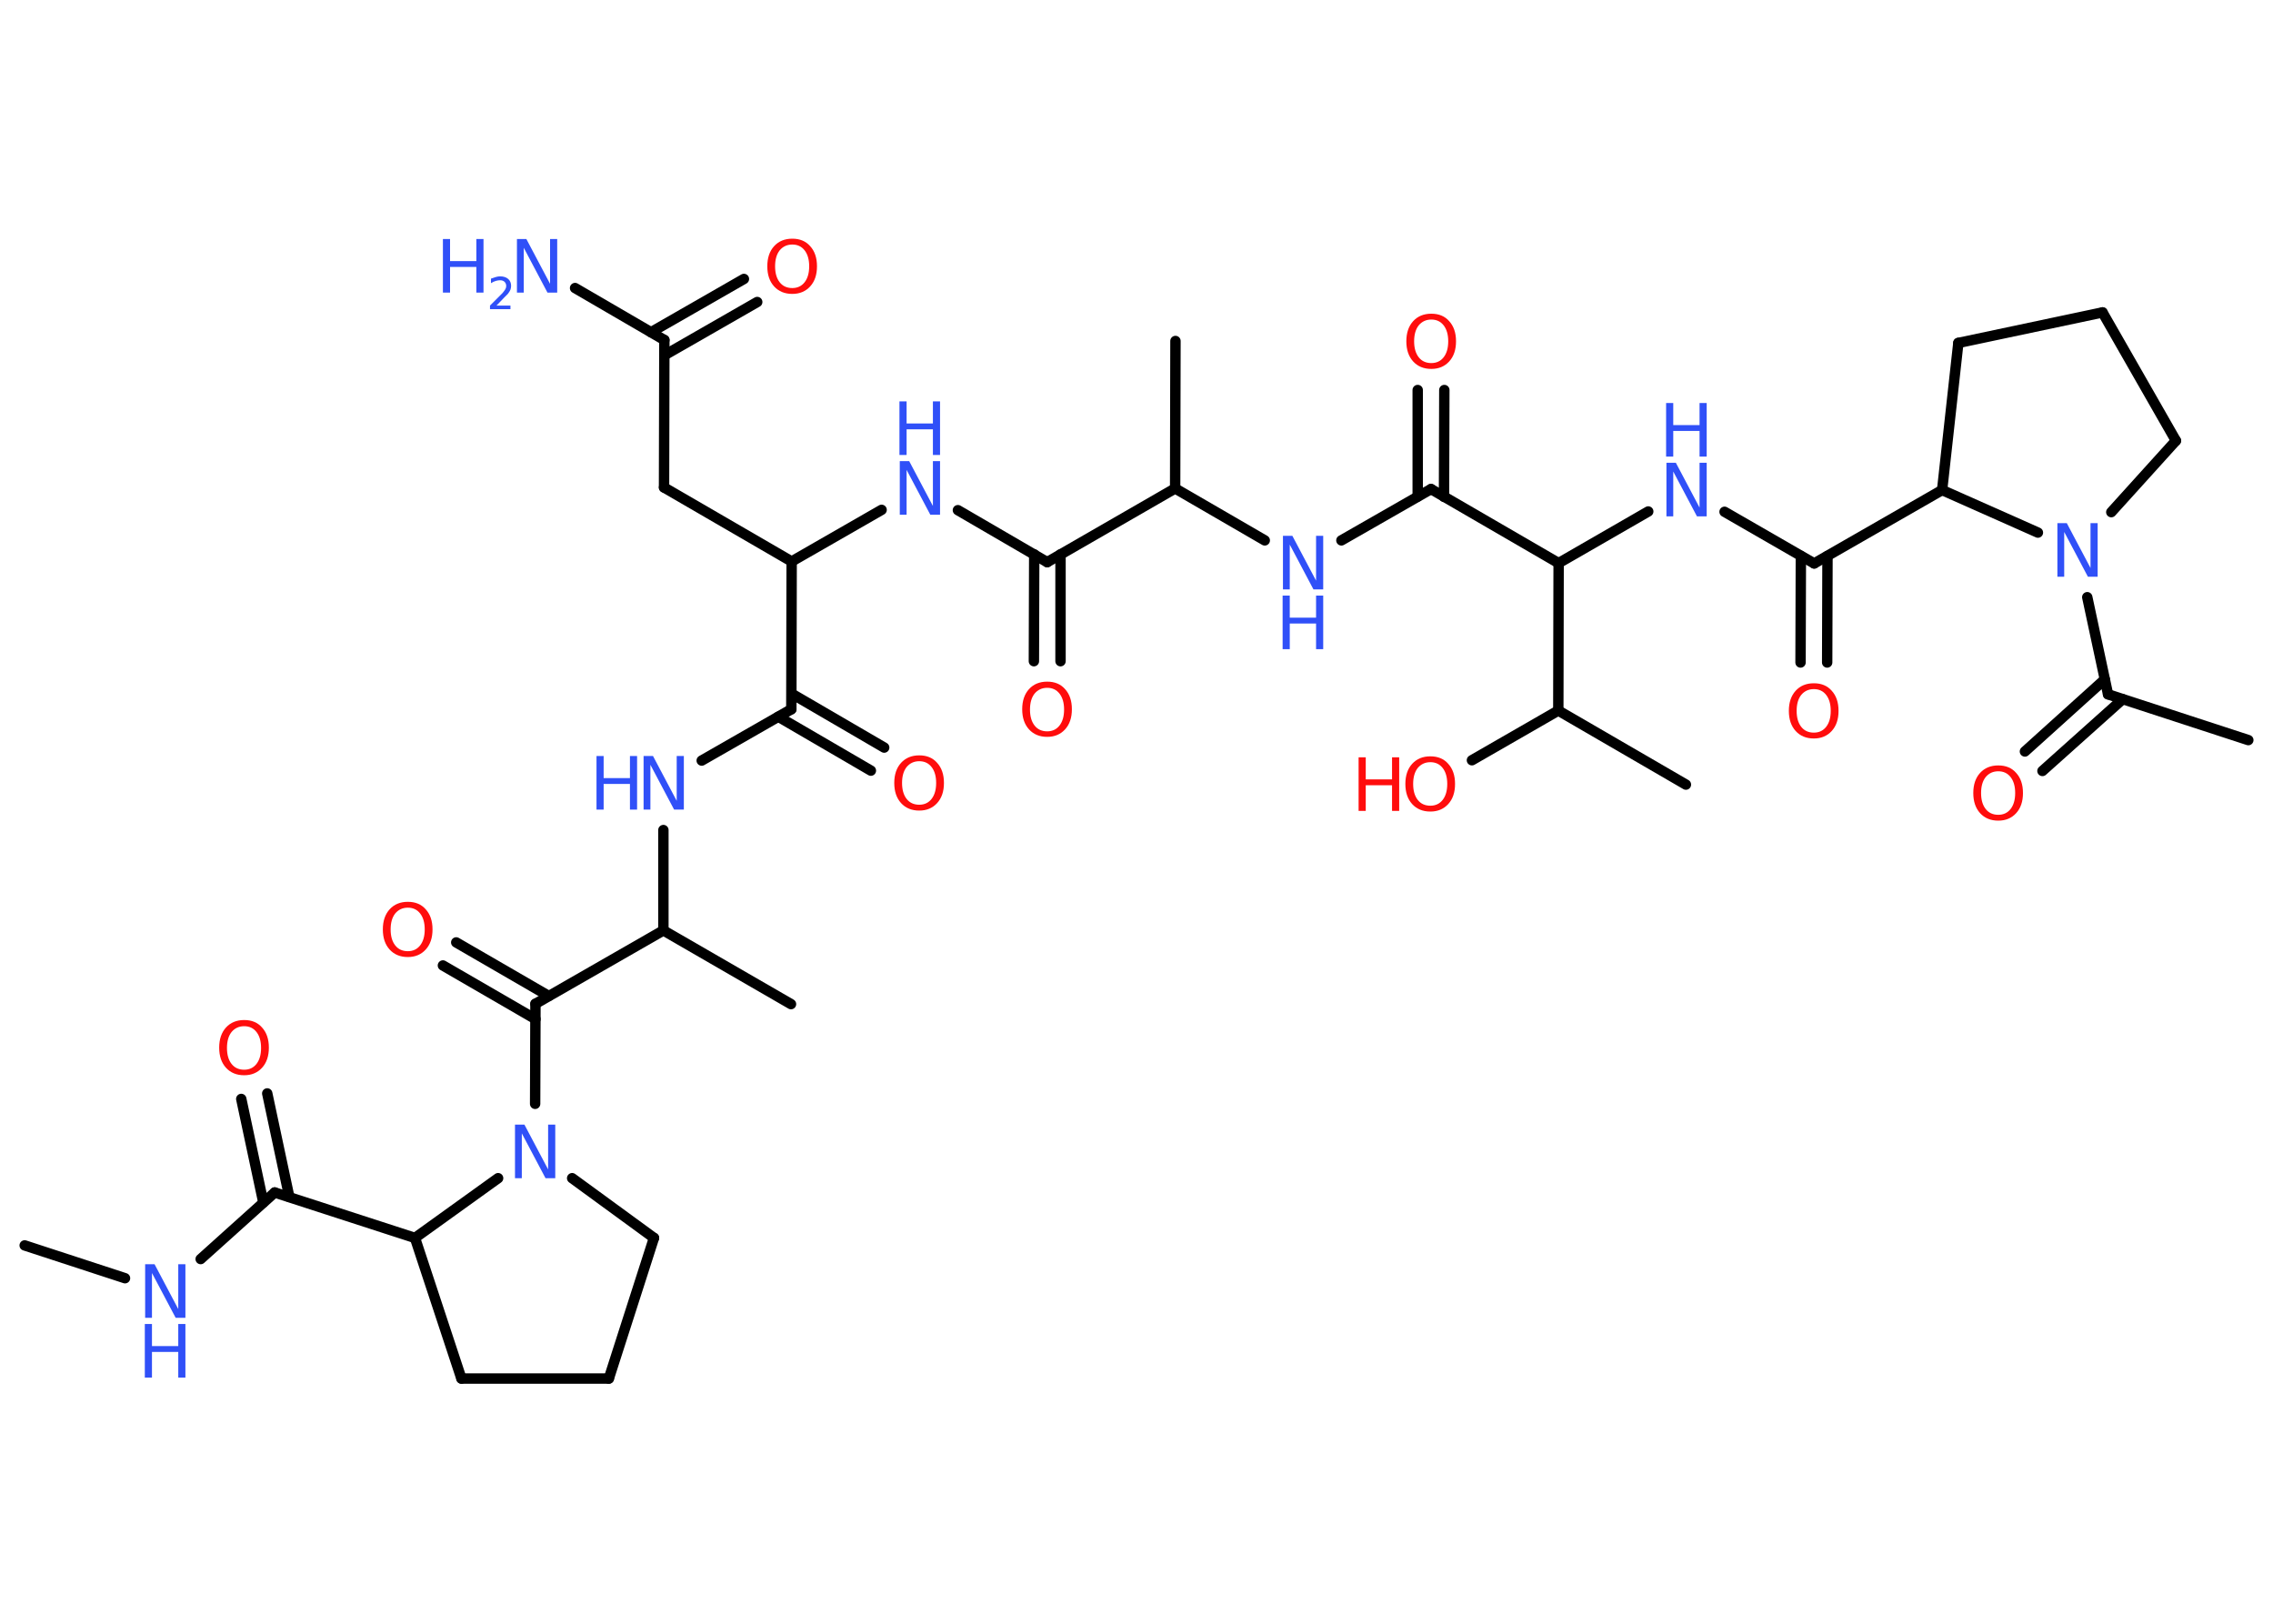 <?xml version='1.0' encoding='UTF-8'?>
<!DOCTYPE svg PUBLIC "-//W3C//DTD SVG 1.1//EN" "http://www.w3.org/Graphics/SVG/1.1/DTD/svg11.dtd">
<svg version='1.2' xmlns='http://www.w3.org/2000/svg' xmlns:xlink='http://www.w3.org/1999/xlink' width='70.0mm' height='50.0mm' viewBox='0 0 70.0 50.0'>
  <desc>Generated by the Chemistry Development Kit (http://github.com/cdk)</desc>
  <g stroke-linecap='round' stroke-linejoin='round' stroke='#000000' stroke-width='.32' fill='#3050F8'>
    <rect x='.0' y='.0' width='70.0' height='50.0' fill='#FFFFFF' stroke='none'/>
    <g id='mol1' class='mol'>
      <line id='mol1bnd1' class='bond' x1='.76' y1='38.35' x2='3.85' y2='39.36'/>
      <line id='mol1bnd2' class='bond' x1='6.18' y1='38.77' x2='8.46' y2='36.72'/>
      <g id='mol1bnd3' class='bond'>
        <line x1='8.11' y1='37.03' x2='7.43' y2='33.84'/>
        <line x1='8.91' y1='36.86' x2='8.23' y2='33.67'/>
      </g>
      <line id='mol1bnd4' class='bond' x1='8.46' y1='36.72' x2='12.78' y2='38.12'/>
      <line id='mol1bnd5' class='bond' x1='12.78' y1='38.12' x2='14.21' y2='42.45'/>
      <line id='mol1bnd6' class='bond' x1='14.21' y1='42.45' x2='18.75' y2='42.45'/>
      <line id='mol1bnd7' class='bond' x1='18.75' y1='42.45' x2='20.14' y2='38.12'/>
      <line id='mol1bnd8' class='bond' x1='20.14' y1='38.12' x2='17.62' y2='36.28'/>
      <line id='mol1bnd9' class='bond' x1='12.78' y1='38.12' x2='15.34' y2='36.28'/>
      <line id='mol1bnd10' class='bond' x1='16.48' y1='33.99' x2='16.49' y2='30.91'/>
      <g id='mol1bnd11' class='bond'>
        <line x1='16.49' y1='31.38' x2='13.64' y2='29.73'/>
        <line x1='16.9' y1='30.67' x2='14.05' y2='29.02'/>
      </g>
      <line id='mol1bnd12' class='bond' x1='16.49' y1='30.91' x2='20.43' y2='28.65'/>
      <line id='mol1bnd13' class='bond' x1='20.43' y1='28.65' x2='24.36' y2='30.92'/>
      <line id='mol1bnd14' class='bond' x1='20.43' y1='28.65' x2='20.43' y2='25.56'/>
      <line id='mol1bnd15' class='bond' x1='21.61' y1='23.42' x2='24.37' y2='21.84'/>
      <g id='mol1bnd16' class='bond'>
        <line x1='24.38' y1='21.36' x2='27.23' y2='23.02'/>
        <line x1='23.97' y1='22.07' x2='26.82' y2='23.73'/>
      </g>
      <line id='mol1bnd17' class='bond' x1='24.37' y1='21.84' x2='24.38' y2='17.29'/>
      <line id='mol1bnd18' class='bond' x1='24.38' y1='17.29' x2='20.45' y2='15.01'/>
      <line id='mol1bnd19' class='bond' x1='20.45' y1='15.01' x2='20.46' y2='10.47'/>
      <line id='mol1bnd20' class='bond' x1='20.46' y1='10.47' x2='17.71' y2='8.87'/>
      <g id='mol1bnd21' class='bond'>
        <line x1='20.05' y1='10.23' x2='22.91' y2='8.59'/>
        <line x1='20.46' y1='10.94' x2='23.32' y2='9.3'/>
      </g>
      <line id='mol1bnd22' class='bond' x1='24.38' y1='17.29' x2='27.15' y2='15.7'/>
      <line id='mol1bnd23' class='bond' x1='29.5' y1='15.71' x2='32.25' y2='17.31'/>
      <g id='mol1bnd24' class='bond'>
        <line x1='32.66' y1='17.07' x2='32.66' y2='20.36'/>
        <line x1='31.85' y1='17.07' x2='31.84' y2='20.36'/>
      </g>
      <line id='mol1bnd25' class='bond' x1='32.25' y1='17.31' x2='36.19' y2='15.04'/>
      <line id='mol1bnd26' class='bond' x1='36.19' y1='15.04' x2='36.2' y2='10.5'/>
      <line id='mol1bnd27' class='bond' x1='36.19' y1='15.04' x2='38.95' y2='16.64'/>
      <line id='mol1bnd28' class='bond' x1='41.31' y1='16.64' x2='44.07' y2='15.06'/>
      <g id='mol1bnd29' class='bond'>
        <line x1='43.66' y1='15.29' x2='43.66' y2='12.01'/>
        <line x1='44.47' y1='15.3' x2='44.48' y2='12.01'/>
      </g>
      <line id='mol1bnd30' class='bond' x1='44.07' y1='15.06' x2='48.0' y2='17.34'/>
      <line id='mol1bnd31' class='bond' x1='48.0' y1='17.34' x2='50.76' y2='15.75'/>
      <line id='mol1bnd32' class='bond' x1='53.11' y1='15.76' x2='55.87' y2='17.35'/>
      <g id='mol1bnd33' class='bond'>
        <line x1='56.28' y1='17.12' x2='56.27' y2='20.4'/>
        <line x1='55.46' y1='17.12' x2='55.45' y2='20.4'/>
      </g>
      <line id='mol1bnd34' class='bond' x1='55.87' y1='17.35' x2='59.81' y2='15.09'/>
      <line id='mol1bnd35' class='bond' x1='59.81' y1='15.09' x2='60.31' y2='10.56'/>
      <line id='mol1bnd36' class='bond' x1='60.31' y1='10.56' x2='64.75' y2='9.62'/>
      <line id='mol1bnd37' class='bond' x1='64.75' y1='9.62' x2='67.01' y2='13.57'/>
      <line id='mol1bnd38' class='bond' x1='67.01' y1='13.57' x2='65.02' y2='15.77'/>
      <line id='mol1bnd39' class='bond' x1='59.81' y1='15.09' x2='62.76' y2='16.4'/>
      <line id='mol1bnd40' class='bond' x1='64.28' y1='18.39' x2='64.92' y2='21.38'/>
      <line id='mol1bnd41' class='bond' x1='64.92' y1='21.38' x2='69.24' y2='22.79'/>
      <g id='mol1bnd42' class='bond'>
        <line x1='65.37' y1='21.53' x2='62.9' y2='23.74'/>
        <line x1='64.82' y1='20.92' x2='62.36' y2='23.14'/>
      </g>
      <line id='mol1bnd43' class='bond' x1='48.0' y1='17.34' x2='47.99' y2='21.88'/>
      <line id='mol1bnd44' class='bond' x1='47.99' y1='21.88' x2='51.92' y2='24.16'/>
      <line id='mol1bnd45' class='bond' x1='47.99' y1='21.88' x2='45.33' y2='23.41'/>
      <g id='mol1atm2' class='atom'>
        <path d='M4.46 38.93h.3l.73 1.38v-1.38h.22v1.65h-.3l-.73 -1.38v1.38h-.21v-1.65z' stroke='none'/>
        <path d='M4.46 40.77h.22v.68h.81v-.68h.22v1.65h-.22v-.79h-.81v.79h-.22v-1.65z' stroke='none'/>
      </g>
      <path id='mol1atm4' class='atom' d='M7.52 31.6q-.24 .0 -.39 .18q-.14 .18 -.14 .49q.0 .31 .14 .49q.14 .18 .39 .18q.24 .0 .38 -.18q.14 -.18 .14 -.49q.0 -.31 -.14 -.49q-.14 -.18 -.38 -.18zM7.52 31.41q.35 .0 .55 .23q.21 .23 .21 .62q.0 .39 -.21 .62q-.21 .23 -.55 .23q-.35 .0 -.56 -.23q-.21 -.23 -.21 -.62q.0 -.39 .21 -.62q.21 -.23 .56 -.23z' stroke='none' fill='#FF0D0D'/>
      <path id='mol1atm9' class='atom' d='M15.85 34.63h.3l.73 1.38v-1.38h.22v1.65h-.3l-.73 -1.38v1.38h-.21v-1.65z' stroke='none'/>
      <path id='mol1atm11' class='atom' d='M12.56 27.95q-.24 .0 -.39 .18q-.14 .18 -.14 .49q.0 .31 .14 .49q.14 .18 .39 .18q.24 .0 .38 -.18q.14 -.18 .14 -.49q.0 -.31 -.14 -.49q-.14 -.18 -.38 -.18zM12.56 27.77q.35 .0 .55 .23q.21 .23 .21 .62q.0 .39 -.21 .62q-.21 .23 -.55 .23q-.35 .0 -.56 -.23q-.21 -.23 -.21 -.62q.0 -.39 .21 -.62q.21 -.23 .56 -.23z' stroke='none' fill='#FF0D0D'/>
      <g id='mol1atm14' class='atom'>
        <path d='M19.81 23.28h.3l.73 1.38v-1.38h.22v1.65h-.3l-.73 -1.38v1.38h-.21v-1.65z' stroke='none'/>
        <path d='M18.37 23.28h.22v.68h.81v-.68h.22v1.65h-.22v-.79h-.81v.79h-.22v-1.65z' stroke='none'/>
      </g>
      <path id='mol1atm16' class='atom' d='M28.31 23.44q-.24 .0 -.39 .18q-.14 .18 -.14 .49q.0 .31 .14 .49q.14 .18 .39 .18q.24 .0 .38 -.18q.14 -.18 .14 -.49q.0 -.31 -.14 -.49q-.14 -.18 -.38 -.18zM28.31 23.26q.35 .0 .55 .23q.21 .23 .21 .62q.0 .39 -.21 .62q-.21 .23 -.55 .23q-.35 .0 -.56 -.23q-.21 -.23 -.21 -.62q.0 -.39 .21 -.62q.21 -.23 .56 -.23z' stroke='none' fill='#FF0D0D'/>
      <g id='mol1atm20' class='atom'>
        <path d='M15.91 7.36h.3l.73 1.38v-1.38h.22v1.65h-.3l-.73 -1.38v1.38h-.21v-1.65z' stroke='none'/>
        <path d='M13.64 7.36h.22v.68h.81v-.68h.22v1.65h-.22v-.79h-.81v.79h-.22v-1.65z' stroke='none'/>
        <path d='M15.25 9.41h.47v.11h-.63v-.11q.08 -.08 .21 -.21q.13 -.13 .17 -.17q.06 -.07 .09 -.12q.03 -.05 .03 -.1q.0 -.08 -.05 -.13q-.05 -.05 -.14 -.05q-.06 .0 -.13 .02q-.07 .02 -.15 .07v-.14q.08 -.03 .15 -.05q.07 -.02 .13 -.02q.16 .0 .25 .08q.09 .08 .09 .21q.0 .06 -.02 .12q-.02 .05 -.08 .13q-.02 .02 -.11 .11q-.09 .09 -.25 .26z' stroke='none'/>
      </g>
      <path id='mol1atm21' class='atom' d='M24.4 7.53q-.24 .0 -.39 .18q-.14 .18 -.14 .49q.0 .31 .14 .49q.14 .18 .39 .18q.24 .0 .38 -.18q.14 -.18 .14 -.49q.0 -.31 -.14 -.49q-.14 -.18 -.38 -.18zM24.4 7.35q.35 .0 .55 .23q.21 .23 .21 .62q.0 .39 -.21 .62q-.21 .23 -.55 .23q-.35 .0 -.56 -.23q-.21 -.23 -.21 -.62q.0 -.39 .21 -.62q.21 -.23 .56 -.23z' stroke='none' fill='#FF0D0D'/>
      <g id='mol1atm22' class='atom'>
        <path d='M27.7 14.2h.3l.73 1.38v-1.38h.22v1.65h-.3l-.73 -1.38v1.38h-.21v-1.65z' stroke='none'/>
        <path d='M27.7 12.36h.22v.68h.81v-.68h.22v1.65h-.22v-.79h-.81v.79h-.22v-1.65z' stroke='none'/>
      </g>
      <path id='mol1atm24' class='atom' d='M32.25 21.18q-.24 .0 -.39 .18q-.14 .18 -.14 .49q.0 .31 .14 .49q.14 .18 .39 .18q.24 .0 .38 -.18q.14 -.18 .14 -.49q.0 -.31 -.14 -.49q-.14 -.18 -.38 -.18zM32.25 20.99q.35 .0 .55 .23q.21 .23 .21 .62q.0 .39 -.21 .62q-.21 .23 -.55 .23q-.35 .0 -.56 -.23q-.21 -.23 -.21 -.62q.0 -.39 .21 -.62q.21 -.23 .56 -.23z' stroke='none' fill='#FF0D0D'/>
      <g id='mol1atm27' class='atom'>
        <path d='M39.5 16.5h.3l.73 1.38v-1.38h.22v1.65h-.3l-.73 -1.38v1.38h-.21v-1.65z' stroke='none'/>
        <path d='M39.5 18.34h.22v.68h.81v-.68h.22v1.65h-.22v-.79h-.81v.79h-.22v-1.65z' stroke='none'/>
      </g>
      <path id='mol1atm29' class='atom' d='M44.08 9.84q-.24 .0 -.39 .18q-.14 .18 -.14 .49q.0 .31 .14 .49q.14 .18 .39 .18q.24 .0 .38 -.18q.14 -.18 .14 -.49q.0 -.31 -.14 -.49q-.14 -.18 -.38 -.18zM44.08 9.66q.35 .0 .55 .23q.21 .23 .21 .62q.0 .39 -.21 .62q-.21 .23 -.55 .23q-.35 .0 -.56 -.23q-.21 -.23 -.21 -.62q.0 -.39 .21 -.62q.21 -.23 .56 -.23z' stroke='none' fill='#FF0D0D'/>
      <g id='mol1atm31' class='atom'>
        <path d='M51.31 14.25h.3l.73 1.38v-1.38h.22v1.65h-.3l-.73 -1.38v1.38h-.21v-1.65z' stroke='none'/>
        <path d='M51.31 12.41h.22v.68h.81v-.68h.22v1.65h-.22v-.79h-.81v.79h-.22v-1.65z' stroke='none'/>
      </g>
      <path id='mol1atm33' class='atom' d='M55.86 21.22q-.24 .0 -.39 .18q-.14 .18 -.14 .49q.0 .31 .14 .49q.14 .18 .39 .18q.24 .0 .38 -.18q.14 -.18 .14 -.49q.0 -.31 -.14 -.49q-.14 -.18 -.38 -.18zM55.86 21.04q.35 .0 .55 .23q.21 .23 .21 .62q.0 .39 -.21 .62q-.21 .23 -.55 .23q-.35 .0 -.56 -.23q-.21 -.23 -.21 -.62q.0 -.39 .21 -.62q.21 -.23 .56 -.23z' stroke='none' fill='#FF0D0D'/>
      <path id='mol1atm38' class='atom' d='M63.35 16.11h.3l.73 1.38v-1.38h.22v1.65h-.3l-.73 -1.38v1.38h-.21v-1.65z' stroke='none'/>
      <path id='mol1atm41' class='atom' d='M61.54 23.75q-.24 .0 -.39 .18q-.14 .18 -.14 .49q.0 .31 .14 .49q.14 .18 .39 .18q.24 .0 .38 -.18q.14 -.18 .14 -.49q.0 -.31 -.14 -.49q-.14 -.18 -.38 -.18zM61.54 23.57q.35 .0 .55 .23q.21 .23 .21 .62q.0 .39 -.21 .62q-.21 .23 -.55 .23q-.35 .0 -.56 -.23q-.21 -.23 -.21 -.62q.0 -.39 .21 -.62q.21 -.23 .56 -.23z' stroke='none' fill='#FF0D0D'/>
      <g id='mol1atm44' class='atom'>
        <path d='M44.05 23.47q-.24 .0 -.39 .18q-.14 .18 -.14 .49q.0 .31 .14 .49q.14 .18 .39 .18q.24 .0 .38 -.18q.14 -.18 .14 -.49q.0 -.31 -.14 -.49q-.14 -.18 -.38 -.18zM44.05 23.29q.35 .0 .55 .23q.21 .23 .21 .62q.0 .39 -.21 .62q-.21 .23 -.55 .23q-.35 .0 -.56 -.23q-.21 -.23 -.21 -.62q.0 -.39 .21 -.62q.21 -.23 .56 -.23z' stroke='none' fill='#FF0D0D'/>
        <path d='M41.84 23.32h.22v.68h.81v-.68h.22v1.65h-.22v-.79h-.81v.79h-.22v-1.65z' stroke='none' fill='#FF0D0D'/>
      </g>
    </g>
  </g>
</svg>
